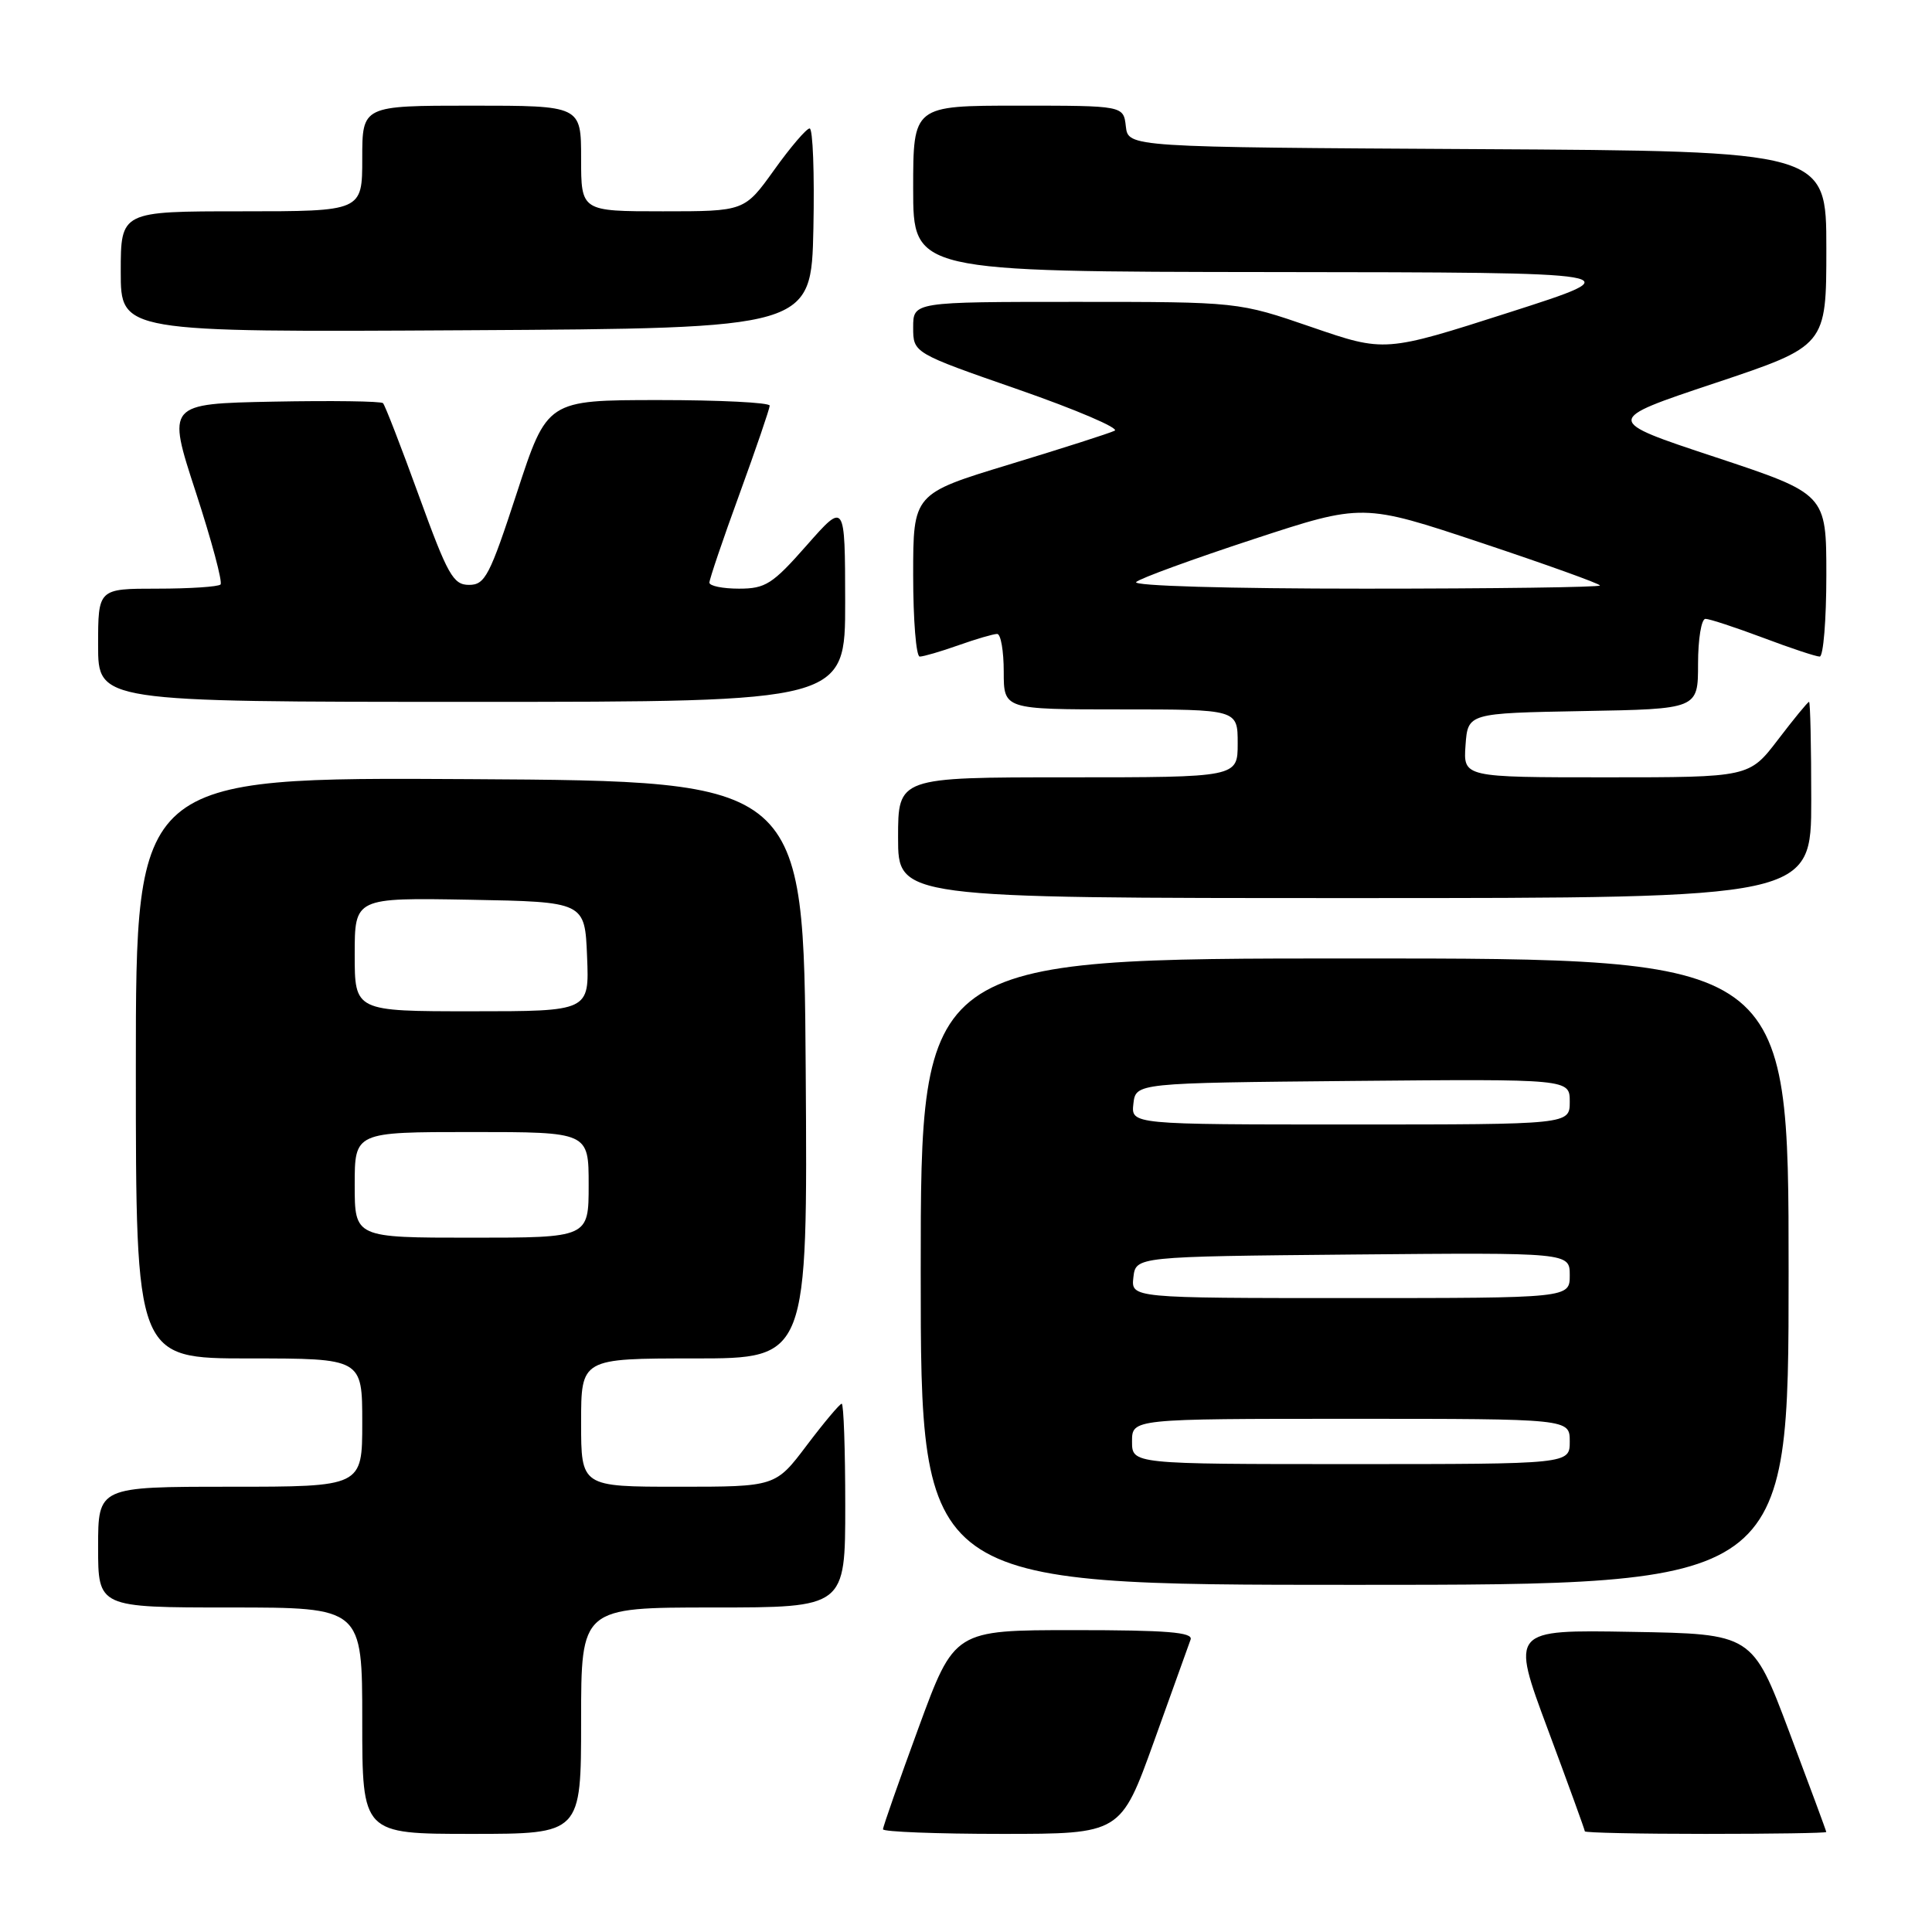 <?xml version="1.0" encoding="UTF-8" standalone="no"?>
<!DOCTYPE svg PUBLIC "-//W3C//DTD SVG 1.1//EN" "http://www.w3.org/Graphics/SVG/1.1/DTD/svg11.dtd" >
<svg xmlns="http://www.w3.org/2000/svg" xmlns:xlink="http://www.w3.org/1999/xlink" version="1.1" viewBox="0 0 256 256">
 <g >
 <path fill="currentColor"
d=" M 77.00 228.00 C 77.00 213.00 77.00 213.00 94.50 213.00 C 112.00 213.00 112.00 213.00 112.00 199.50 C 112.00 192.07 111.79 186.00 111.53 186.00 C 111.28 186.00 109.20 188.47 106.91 191.50 C 102.76 197.00 102.76 197.00 89.88 197.00 C 77.00 197.00 77.00 197.00 77.00 188.50 C 77.00 180.00 77.00 180.00 92.01 180.00 C 107.02 180.00 107.02 180.00 106.76 141.75 C 106.50 103.50 106.50 103.50 62.25 103.24 C 18.00 102.98 18.00 102.98 18.00 141.49 C 18.00 180.00 18.00 180.00 33.00 180.00 C 48.00 180.00 48.00 180.00 48.00 188.50 C 48.00 197.00 48.00 197.00 30.50 197.00 C 13.00 197.00 13.00 197.00 13.00 205.00 C 13.00 213.00 13.00 213.00 30.50 213.00 C 48.00 213.00 48.00 213.00 48.00 228.00 C 48.00 243.00 48.00 243.00 62.50 243.00 C 77.00 243.00 77.00 243.00 77.00 228.00 Z  M 152.91 230.75 C 155.33 224.01 157.51 217.94 157.76 217.25 C 158.11 216.28 154.61 216.00 142.34 216.00 C 126.46 216.00 126.46 216.00 121.73 228.89 C 119.13 235.98 117.00 242.05 117.00 242.39 C 117.00 242.72 124.09 243.00 132.75 243.00 C 148.50 243.00 148.50 243.00 152.91 230.75 Z  M 241.99 242.75 C 241.99 242.61 239.78 236.65 237.09 229.50 C 232.20 216.50 232.20 216.50 216.19 216.23 C 200.18 215.95 200.18 215.95 205.09 229.14 C 207.79 236.39 210.00 242.48 210.00 242.66 C 210.00 242.85 217.20 243.00 226.00 243.00 C 234.80 243.00 242.00 242.89 241.99 242.75 Z  M 237.00 168.50 C 237.00 127.00 237.00 127.00 179.50 127.00 C 122.00 127.00 122.00 127.00 122.00 168.50 C 122.00 210.00 122.00 210.00 179.50 210.00 C 237.00 210.00 237.00 210.00 237.00 168.50 Z  M 240.00 106.00 C 240.00 98.85 239.87 93.00 239.71 93.00 C 239.54 93.00 237.70 95.25 235.60 98.00 C 231.78 103.00 231.78 103.00 212.83 103.00 C 193.89 103.00 193.89 103.00 194.19 98.75 C 194.50 94.50 194.50 94.50 209.75 94.22 C 225.00 93.95 225.00 93.95 225.00 87.97 C 225.00 84.69 225.44 82.00 225.98 82.00 C 226.51 82.00 229.94 83.13 233.60 84.50 C 237.25 85.88 240.63 87.00 241.12 87.00 C 241.60 87.00 242.00 82.15 242.00 76.22 C 242.00 65.45 242.00 65.45 227.25 60.56 C 212.50 55.68 212.50 55.68 227.25 50.76 C 242.00 45.83 242.00 45.83 242.00 32.93 C 242.00 20.02 242.00 20.02 195.75 19.76 C 149.50 19.50 149.50 19.50 149.18 16.75 C 148.87 14.00 148.87 14.00 134.93 14.00 C 121.00 14.00 121.00 14.00 121.00 25.00 C 121.00 36.00 121.00 36.00 168.75 36.05 C 216.50 36.10 216.50 36.10 200.00 41.39 C 183.50 46.68 183.50 46.68 173.79 43.34 C 164.08 40.00 164.08 40.00 142.54 40.00 C 121.00 40.00 121.00 40.00 121.00 43.38 C 121.00 46.77 121.00 46.77 134.95 51.62 C 142.62 54.29 148.36 56.75 147.70 57.07 C 147.04 57.40 140.76 59.41 133.75 61.54 C 121.00 65.42 121.00 65.42 121.00 76.21 C 121.00 82.14 121.39 87.00 121.87 87.00 C 122.36 87.00 124.66 86.33 127.00 85.50 C 129.34 84.67 131.64 84.00 132.13 84.00 C 132.61 84.00 133.00 86.25 133.00 89.00 C 133.00 94.00 133.00 94.00 148.50 94.00 C 164.00 94.00 164.00 94.00 164.00 98.50 C 164.00 103.00 164.00 103.00 141.50 103.00 C 119.00 103.00 119.00 103.00 119.00 111.00 C 119.00 119.00 119.00 119.00 179.50 119.00 C 240.00 119.00 240.00 119.00 240.00 106.00 Z  M 111.99 79.75 C 111.97 66.50 111.97 66.50 106.90 72.25 C 102.36 77.41 101.43 78.00 97.92 78.00 C 95.76 78.00 94.00 77.64 94.00 77.20 C 94.00 76.76 95.79 71.47 97.99 65.45 C 100.18 59.43 101.98 54.16 101.99 53.75 C 101.99 53.34 95.36 53.01 87.25 53.01 C 72.50 53.02 72.50 53.02 68.50 65.26 C 64.89 76.31 64.27 77.50 62.15 77.50 C 60.05 77.50 59.33 76.21 55.51 65.70 C 53.15 59.20 51.01 53.68 50.75 53.42 C 50.49 53.16 43.94 53.07 36.20 53.22 C 22.12 53.50 22.12 53.50 25.94 65.20 C 28.04 71.64 29.52 77.15 29.22 77.45 C 28.91 77.75 25.14 78.00 20.83 78.00 C 13.00 78.00 13.00 78.00 13.00 85.50 C 13.00 93.00 13.00 93.00 62.50 93.00 C 112.00 93.00 112.00 93.00 111.99 79.75 Z  M 107.78 30.25 C 107.93 22.96 107.71 17.01 107.28 17.02 C 106.85 17.03 104.73 19.51 102.58 22.52 C 98.65 28.00 98.65 28.00 87.83 28.00 C 77.00 28.00 77.00 28.00 77.00 21.00 C 77.00 14.00 77.00 14.00 62.50 14.00 C 48.00 14.00 48.00 14.00 48.00 21.00 C 48.00 28.00 48.00 28.00 32.00 28.00 C 16.00 28.00 16.00 28.00 16.00 36.01 C 16.00 44.02 16.00 44.02 61.75 43.76 C 107.50 43.50 107.50 43.50 107.78 30.25 Z  M 47.00 157.00 C 47.00 150.00 47.00 150.00 62.50 150.00 C 78.00 150.00 78.00 150.00 78.00 157.00 C 78.00 164.00 78.00 164.00 62.50 164.00 C 47.00 164.00 47.00 164.00 47.00 157.00 Z  M 47.00 126.47 C 47.00 118.95 47.00 118.95 62.25 119.22 C 77.50 119.50 77.50 119.50 77.79 126.75 C 78.09 134.00 78.09 134.00 62.54 134.00 C 47.00 134.00 47.00 134.00 47.00 126.47 Z  M 150.00 191.00 C 150.00 188.00 150.00 188.00 179.00 188.00 C 208.00 188.00 208.00 188.00 208.00 191.00 C 208.00 194.00 208.00 194.00 179.00 194.00 C 150.00 194.00 150.00 194.00 150.00 191.00 Z  M 150.18 169.25 C 150.50 166.50 150.50 166.50 179.25 166.23 C 208.00 165.97 208.00 165.97 208.00 168.98 C 208.00 172.00 208.00 172.00 178.93 172.00 C 149.87 172.00 149.87 172.00 150.18 169.25 Z  M 150.18 146.25 C 150.50 143.50 150.50 143.50 179.25 143.23 C 208.00 142.97 208.00 142.97 208.00 145.98 C 208.00 149.00 208.00 149.00 178.93 149.00 C 149.87 149.00 149.87 149.00 150.18 146.25 Z  M 150.55 77.12 C 151.07 76.63 158.04 74.09 166.04 71.46 C 180.57 66.69 180.57 66.69 196.29 71.93 C 204.93 74.81 212.00 77.35 212.00 77.58 C 212.00 77.81 197.96 78.00 180.80 78.00 C 162.69 78.00 150.00 77.63 150.55 77.12 Z "/>
</g>
</svg>